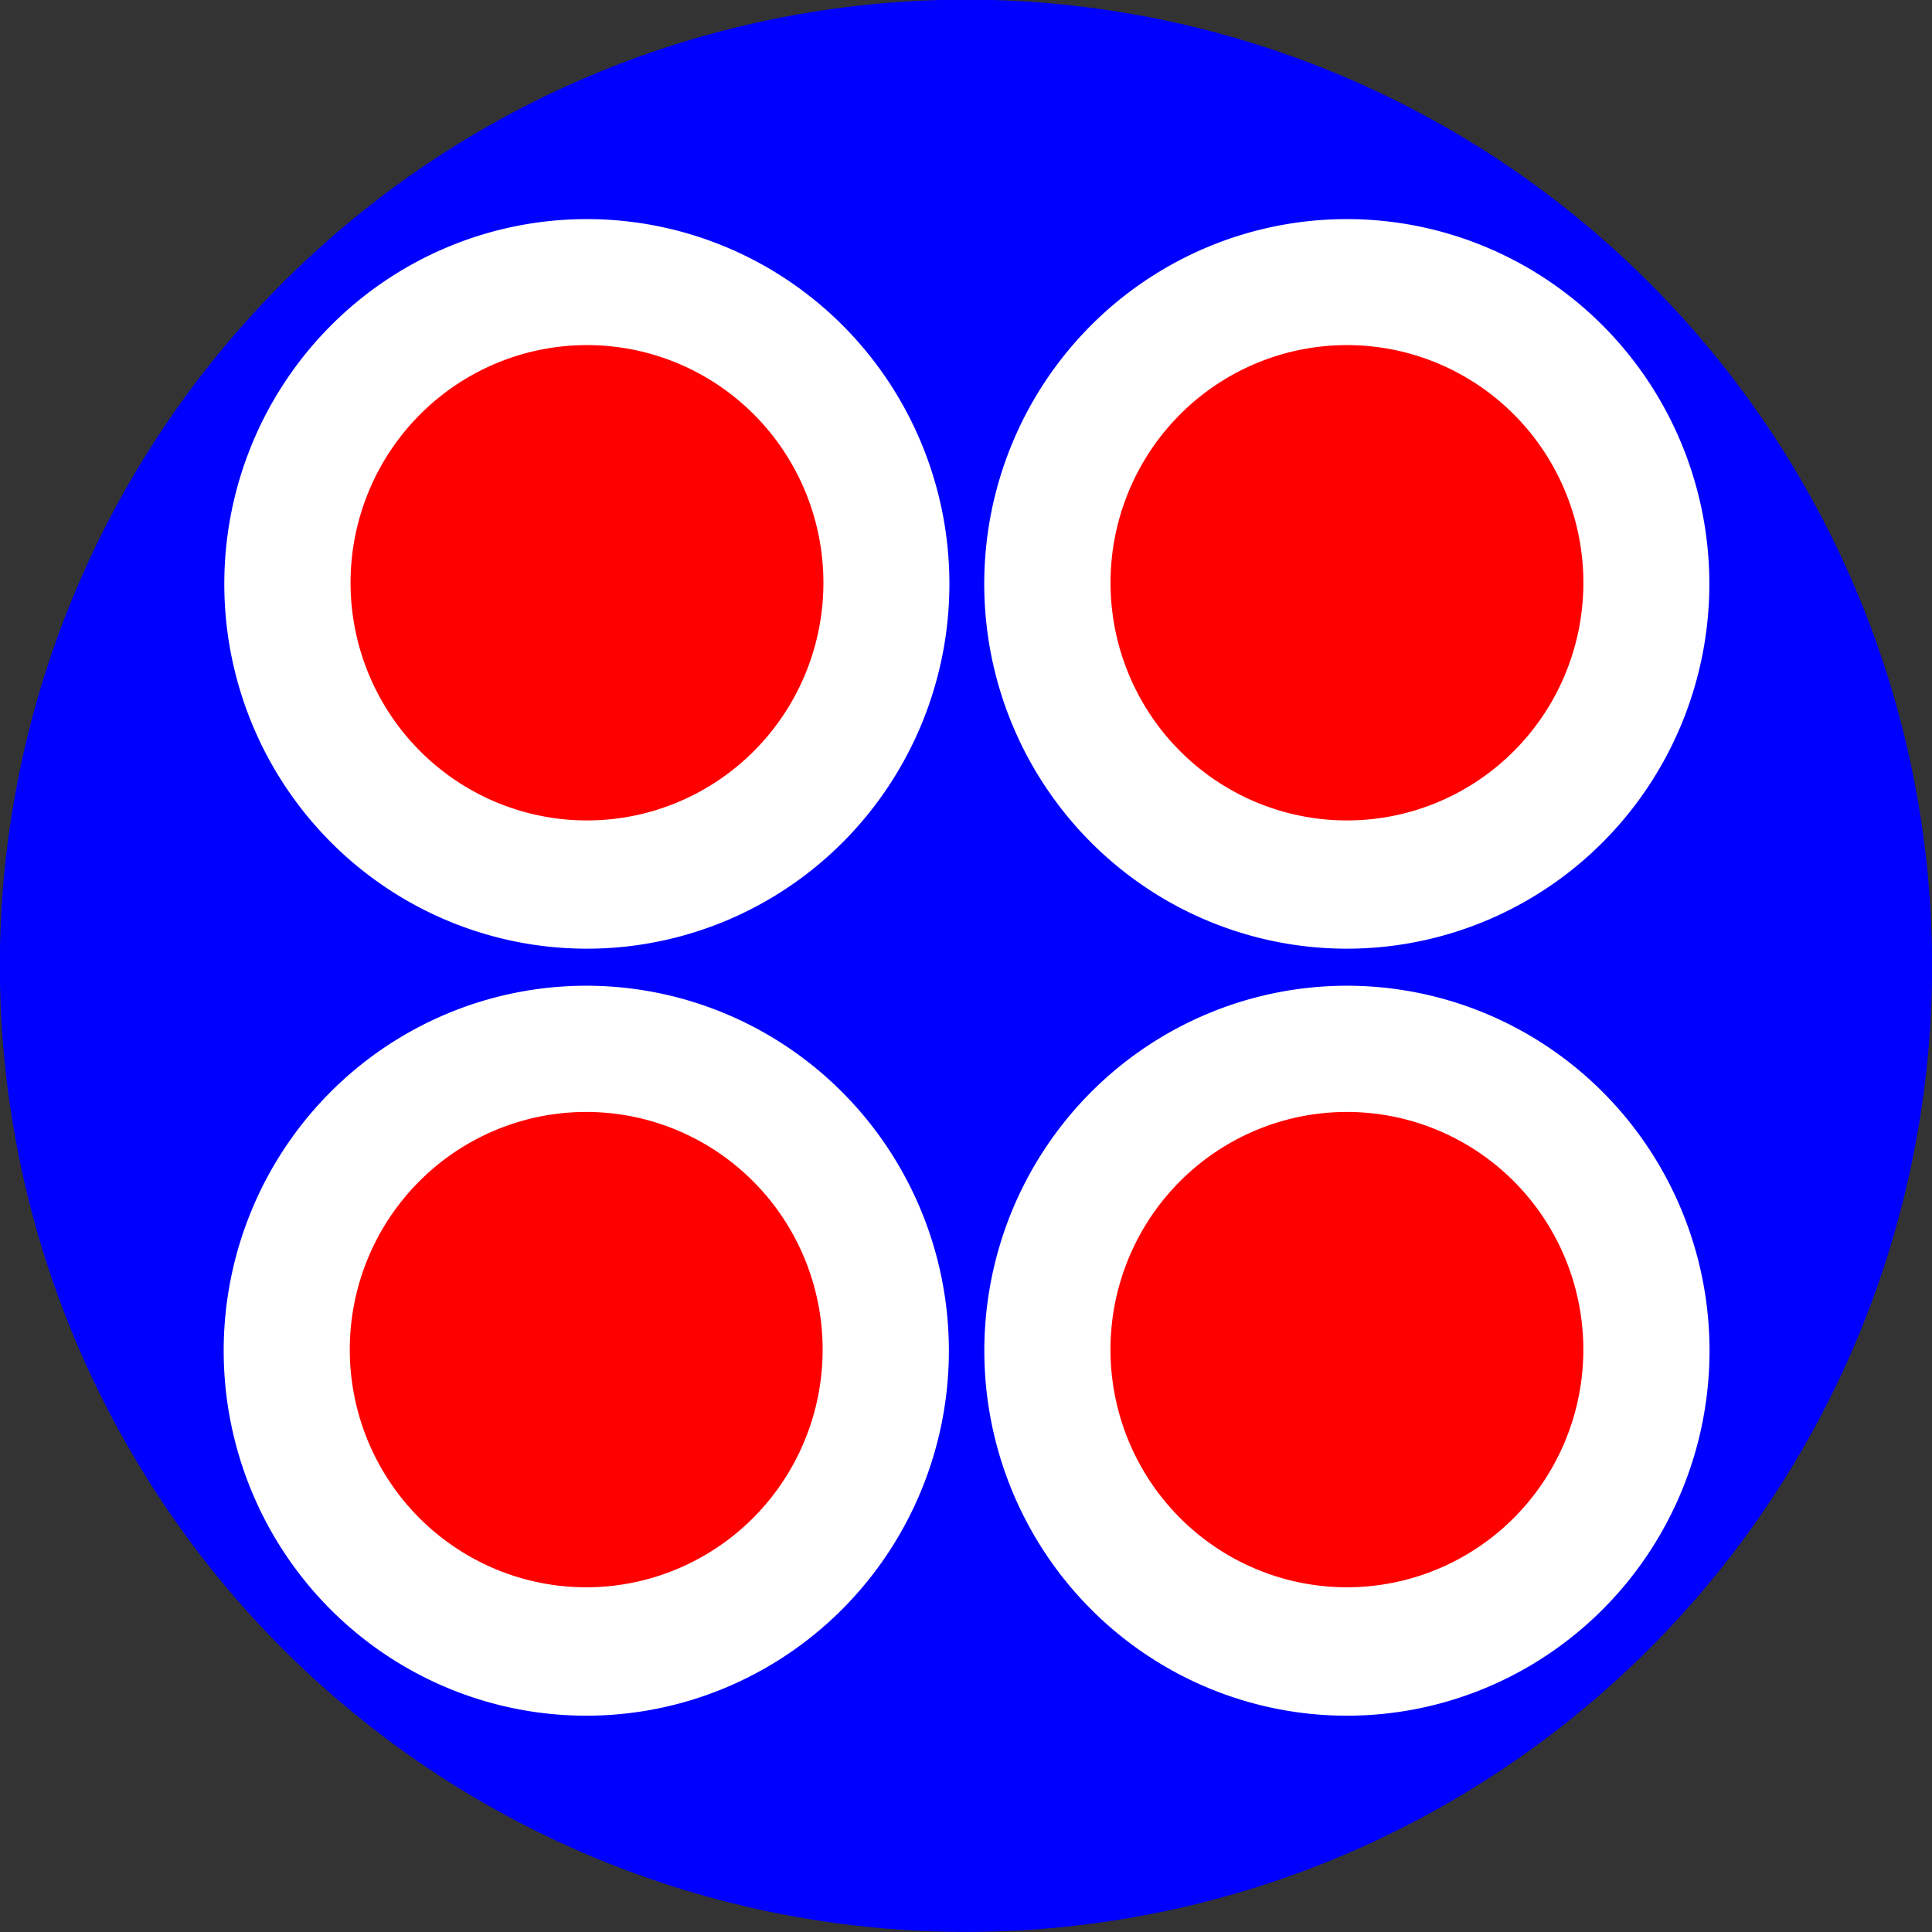 <svg xmlns="http://www.w3.org/2000/svg" viewBox="0 0 40 40" xmlns:xlink="http://www.w3.org/1999/xlink">
 <rect x="0" y="0" width="40" height="40" fill="#333333" stroke="none"/>
 <defs>
  <path id="0" d="m-6.3 23.181a10.542 10.607 0 1 1 -21.085 0 10.542 10.607 0 1 1 21.085 0" color="#000" fill="#fff"/>
  <path id="1" d="m-10 21.5a7.5 7.5 0 1 1 -15 0 7.5 7.5 0 1 1 15 0" color="#000" fill="#f00"/>
 </defs>
 <g transform="translate(-11.208-10.508)">
  <path transform="matrix(-.889 0 0-.889 60.1 62.952)" d="m55 36.5a22.5 22.5 0 1 1 -45 0 22.5 22.5 0 1 1 45 0" fill="#00f" color="#000"/>
  <use transform="matrix(.712 0 0 .712 35.35 6.092)" xlink:href="#0"/>
  <use transform="matrix(-.712 0 0 .712 27.1 6.092)" xlink:href="#0"/>
  <g transform="matrix(-1.143 0 0-1.149-2.891 57.46)">
   <use transform="matrix(.623 0 0-.62-26.24 30.897)" xlink:href="#0"/>
   <use transform="matrix(.571 0 0-.571-26.74 28.821)" xlink:href="#1"/>
   <use transform="matrix(-.571 0 0-.571-32.96 42.639)" xlink:href="#1"/>
   <use transform="matrix(.571 0 0-.571-26.741 42.639)" xlink:href="#1"/>
   <use transform="matrix(.623 0 0-.62-12.462 30.897)" xlink:href="#0"/>
   <use transform="matrix(.571 0 0-.571-12.961 28.821)" xlink:href="#1"/>
  </g>
 </g>
</svg>

